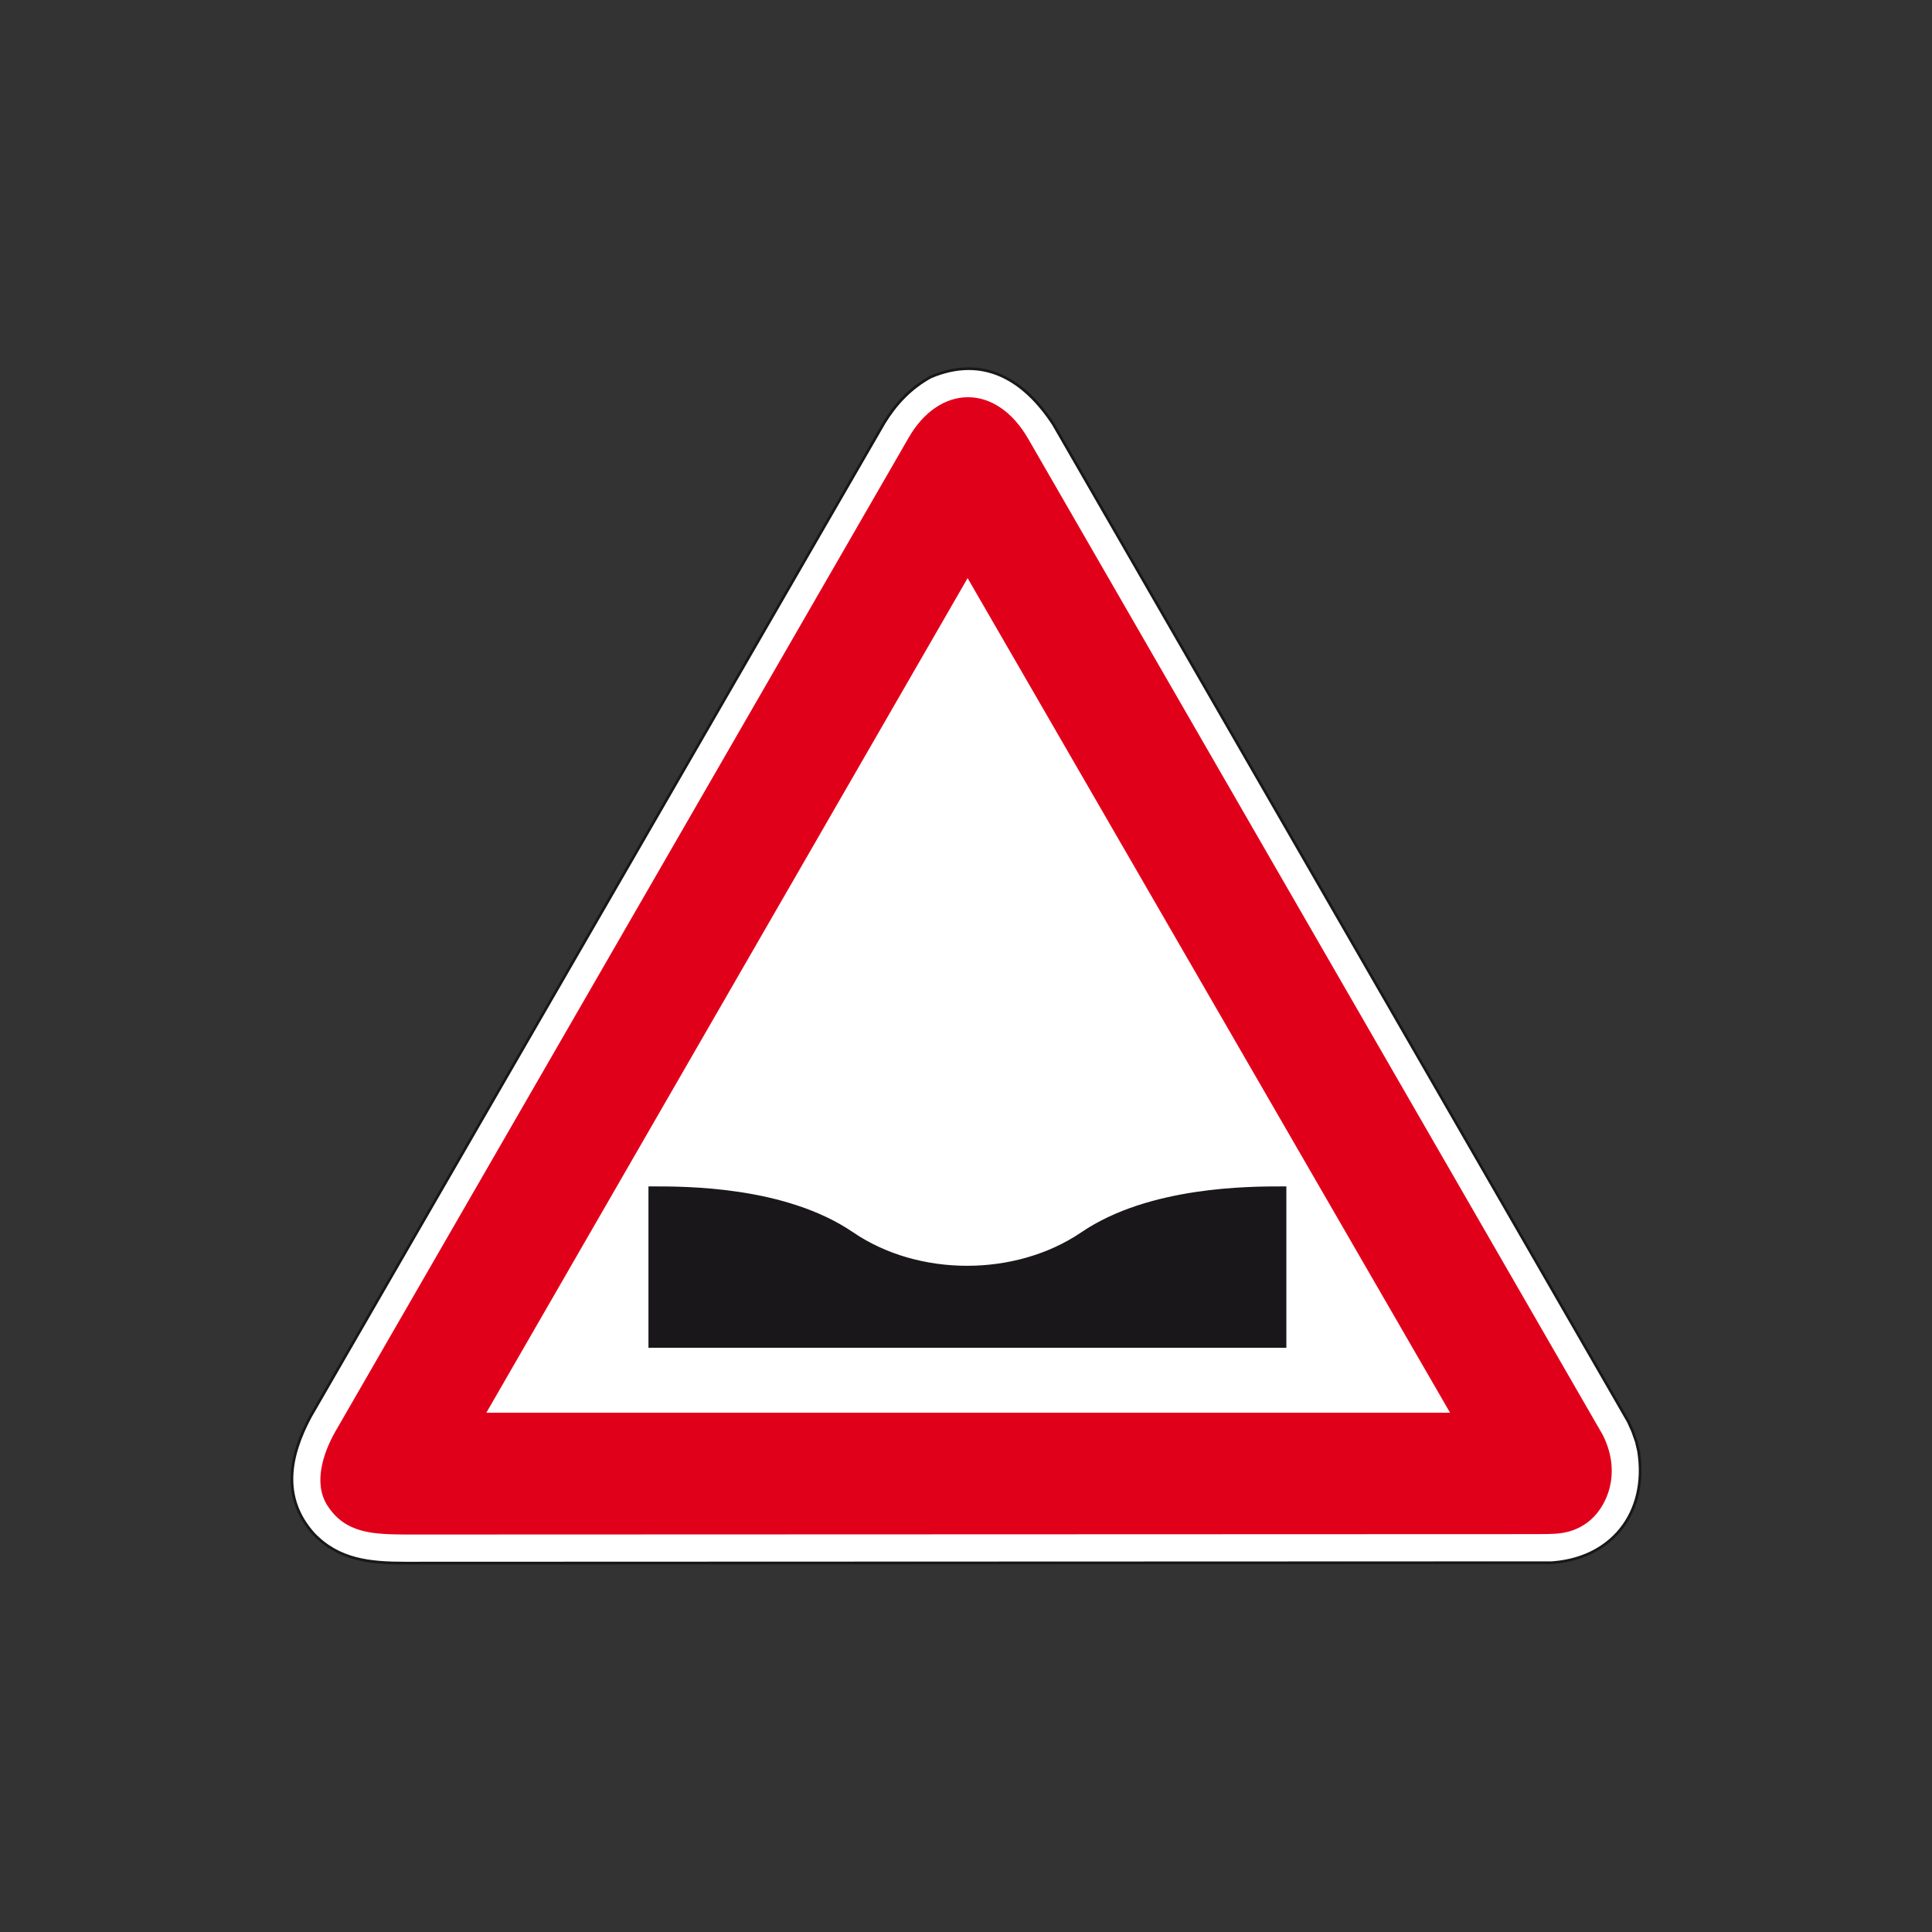 <?xml version="1.0" encoding="utf-8"?>
<!-- Generator: Adobe Illustrator 19.2.0, SVG Export Plug-In . SVG Version: 6.00 Build 0)  -->
<svg version="1.1" id="Livello_1" xmlns="http://www.w3.org/2000/svg" xmlns:xlink="http://www.w3.org/1999/xlink" x="0px" y="0px"
	 viewBox="0 0 960 960" style="enable-background:new 0 0 960 960;" xml:space="preserve">
<rect x="0" y="0" width="960" height="960" fill="#333333" stroke="none"/>
<style type="text/css">
	.st0{fill-rule:evenodd;clip-rule:evenodd;fill:#FFFFFF;stroke:#1A171B;stroke-width:1.34;stroke-miterlimit:2.613;}
	.st1{fill-rule:evenodd;clip-rule:evenodd;fill:#E1001A;}
	.st2{fill-rule:evenodd;clip-rule:evenodd;fill:#FFFFFF;stroke:#E1001A;stroke-width:4.466;stroke-miterlimit:2.613;}
	.st3{fill-rule:evenodd;clip-rule:evenodd;fill:#1A171B;stroke:#1A171B;stroke-width:3.573;stroke-miterlimit:2.613;}
</style>
<g>
	<g>
		<path class="st0" d="M769.3,776.6c31.1-1.3,49.8-24.6,44.9-55.5l-1.1-4.7l-1.8-5.1l-2.2-4.9L523.4,210.8
			c-14.4-22-34.6-34.6-60.9-23.5c-10,5.5-17.3,13.3-23.1,22.7l-285.2,494c-10.4,19.5-14.4,40,1.5,58c12.6,13.3,28.2,14.7,45.8,14.7
			l561-0.2H769.3L769.3,776.6z"/>
		<path class="st1" d="M762.4,762.3c8.7-0.2,17.3,0.9,26.4-5.8c9.1-6.7,17.5-23.8,7.6-43.5L511,218.2c-16-28-44.2-27.3-59.5-0.7
			L166.7,711.2c-6,10.5-11.1,25.5-4.2,36.6c9.1,14.5,23.5,14.5,38.9,14.7L762.4,762.3L762.4,762.3z"/>
		<polygon class="st2" points="724.4,704.2 480.8,282.8 237.8,704.2 724.4,704.2 		"/>
		<path class="st3" d="M324,667.9c0-16.3,0-58.5,0-76.6c16.3,0,65.6-0.2,98.9,22.5c33.3,22.7,82.3,22.5,115.4,0
			c33.1-22.5,82.5-22.5,99.1-22.5c0,14.4,0,60.3,0,76.6H324L324,667.9z"/>
	</g>
</g>
</svg>
